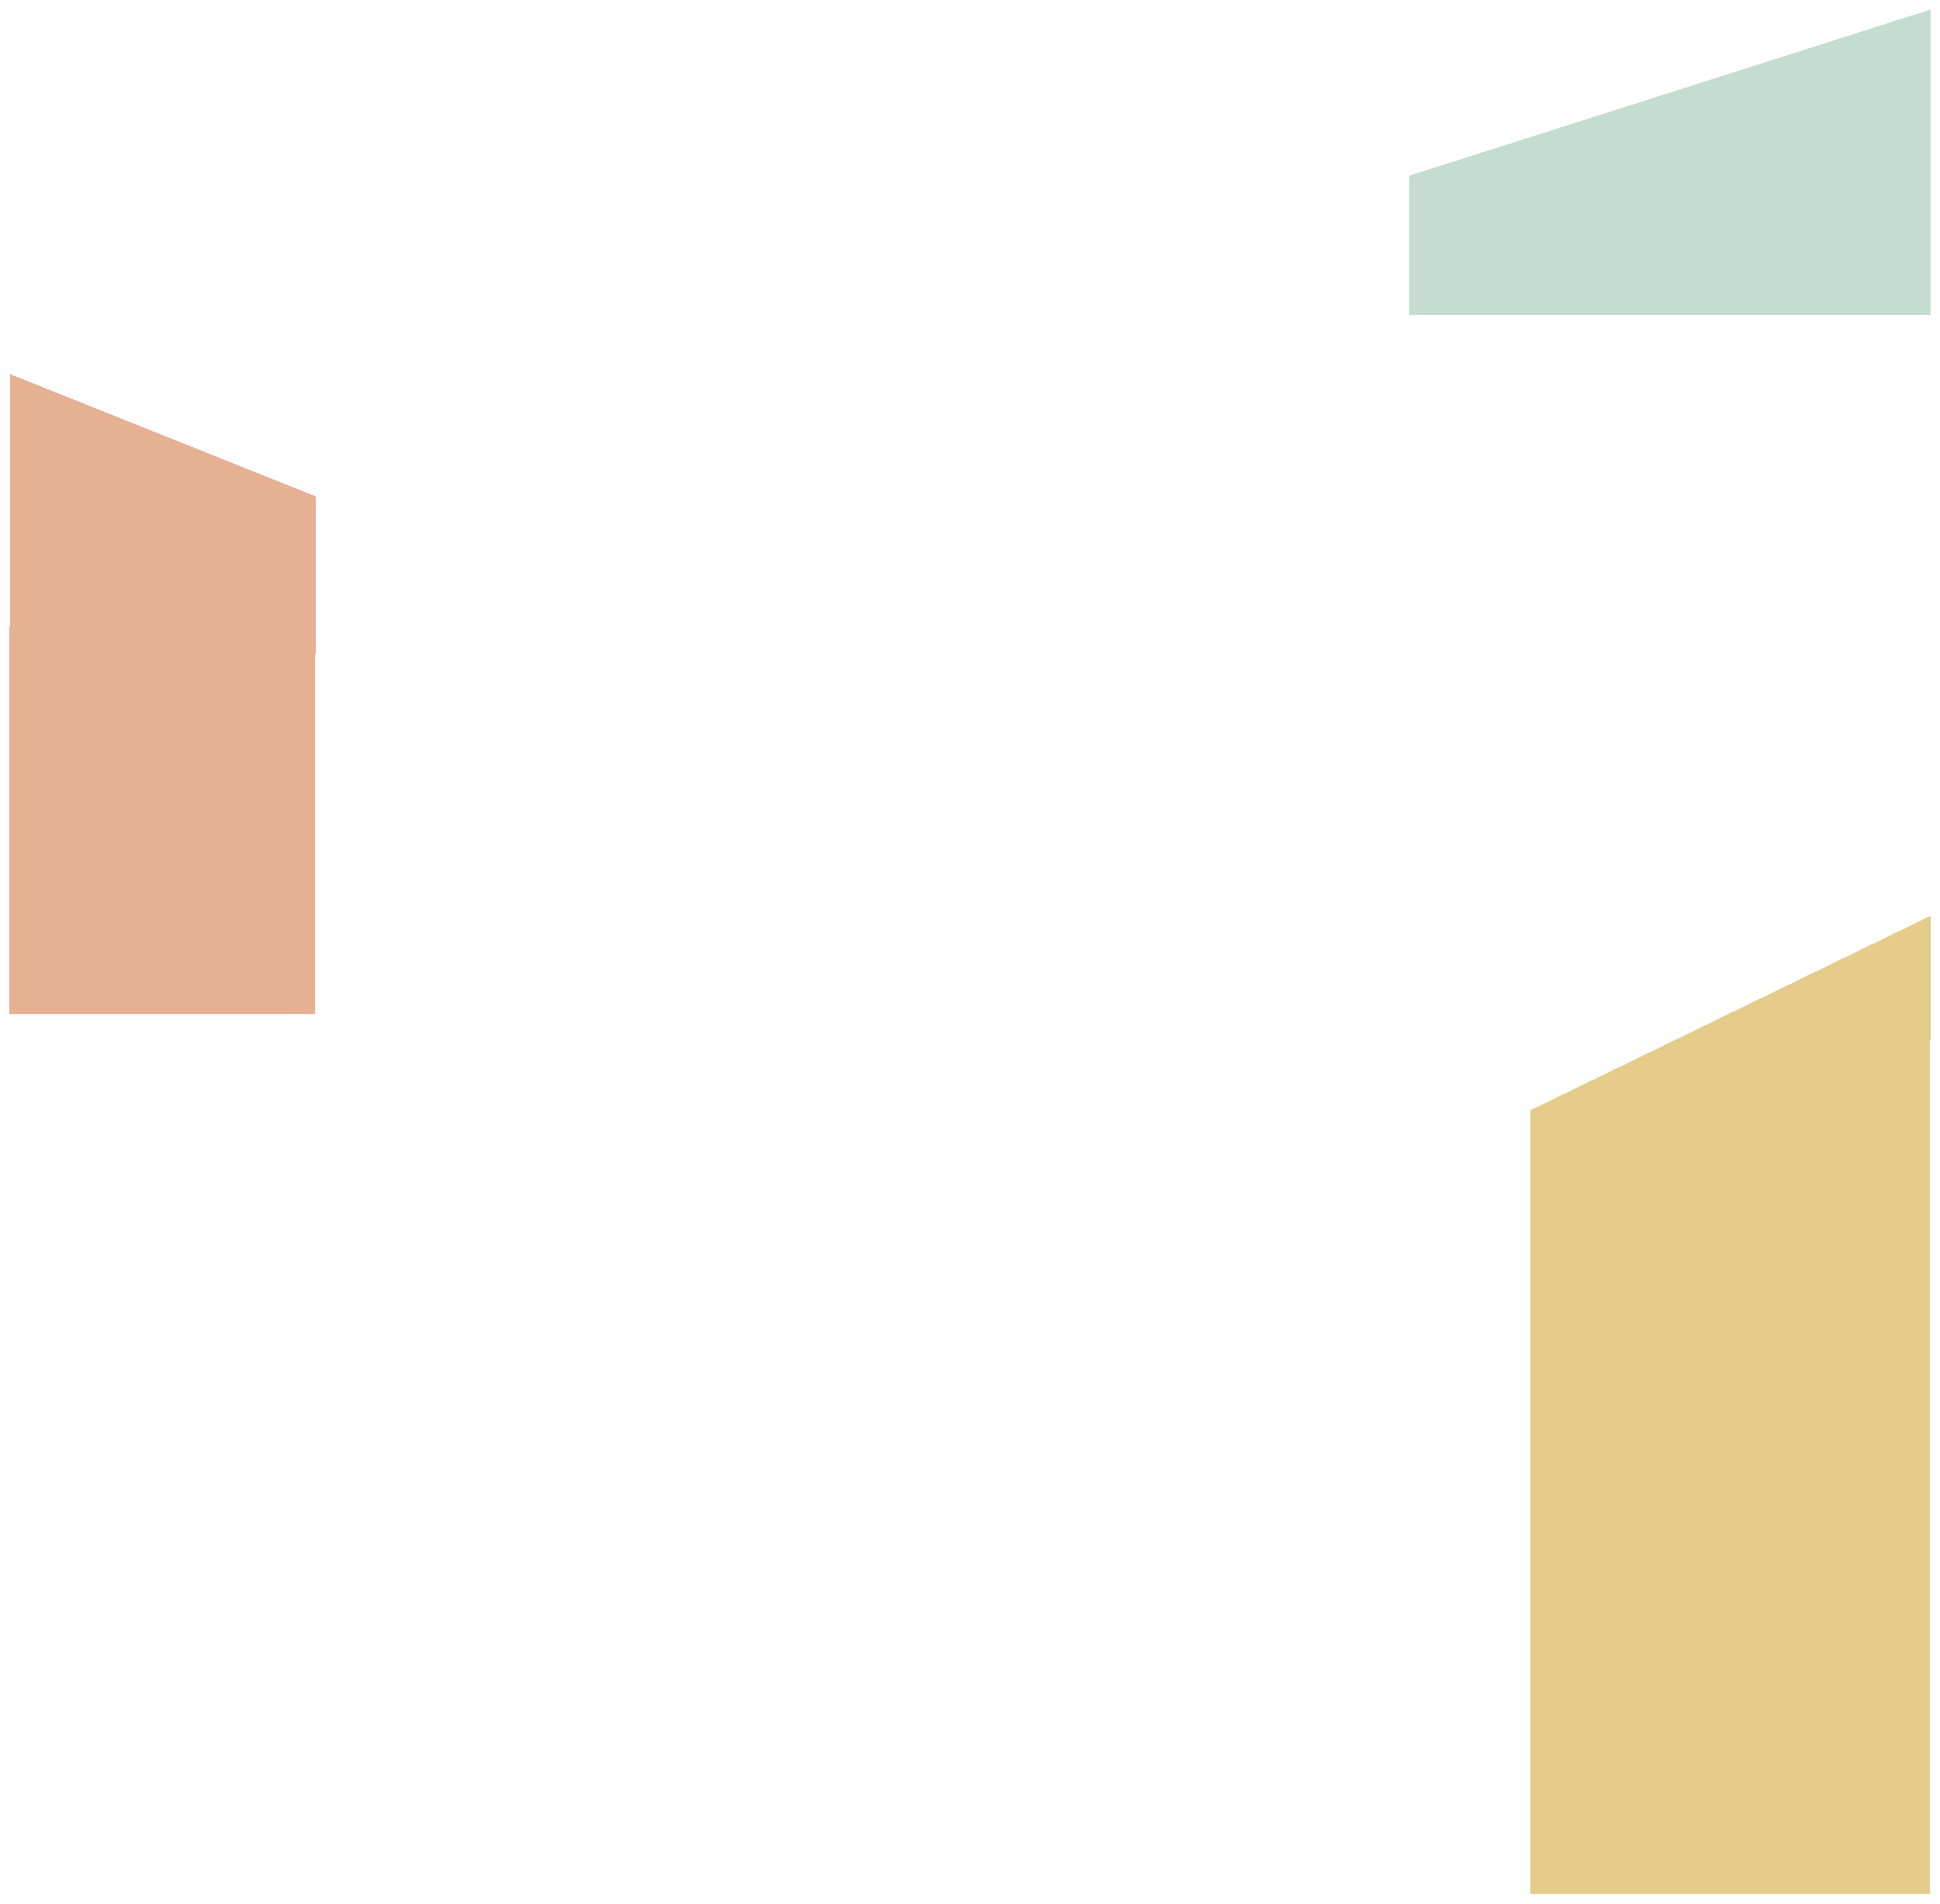 <svg width="1618" height="1588" viewBox="0 0 1618 1588" fill="none" xmlns="http://www.w3.org/2000/svg">
<g filter="url(#filter0_d_32_8)">
<path d="M1272.1 918.314L1606 756L1605.3 1572H1272.1L1272.22 1397.72L1272.1 918.314Z" fill="#CD9A19" fill-opacity="0.5" shape-rendering="crispEdges"/>
<path d="M259.276 405.989L4.154 304L4 838.053H258.917V658.343L259.276 405.989Z" fill="#CE6326" fill-opacity="0.5" shape-rendering="crispEdges"/>
<path d="M1171.16 255V138.624L1606 0V255H1171.16Z" fill="#8CBDA4" fill-opacity="0.5" shape-rendering="crispEdges"/>
</g>
<defs>
<filter id="filter0_d_32_8" x="0" y="0" width="1618" height="1588" filterUnits="userSpaceOnUse" color-interpolation-filters="sRGB">
<feFlood flood-opacity="0" result="BackgroundImageFix"/>
<feColorMatrix in="SourceAlpha" type="matrix" values="0 0 0 0 0 0 0 0 0 0 0 0 0 0 0 0 0 0 127 0" result="hardAlpha"/>
<feOffset dx="4" dy="8"/>
<feGaussianBlur stdDeviation="4"/>
<feComposite in2="hardAlpha" operator="out"/>
<feColorMatrix type="matrix" values="0 0 0 0 0 0 0 0 0 0 0 0 0 0 0 0 0 0 0.25 0"/>
<feBlend mode="normal" in2="BackgroundImageFix" result="effect1_dropShadow_32_8"/>
<feBlend mode="normal" in="SourceGraphic" in2="effect1_dropShadow_32_8" result="shape"/>
</filter>
</defs>
</svg>
